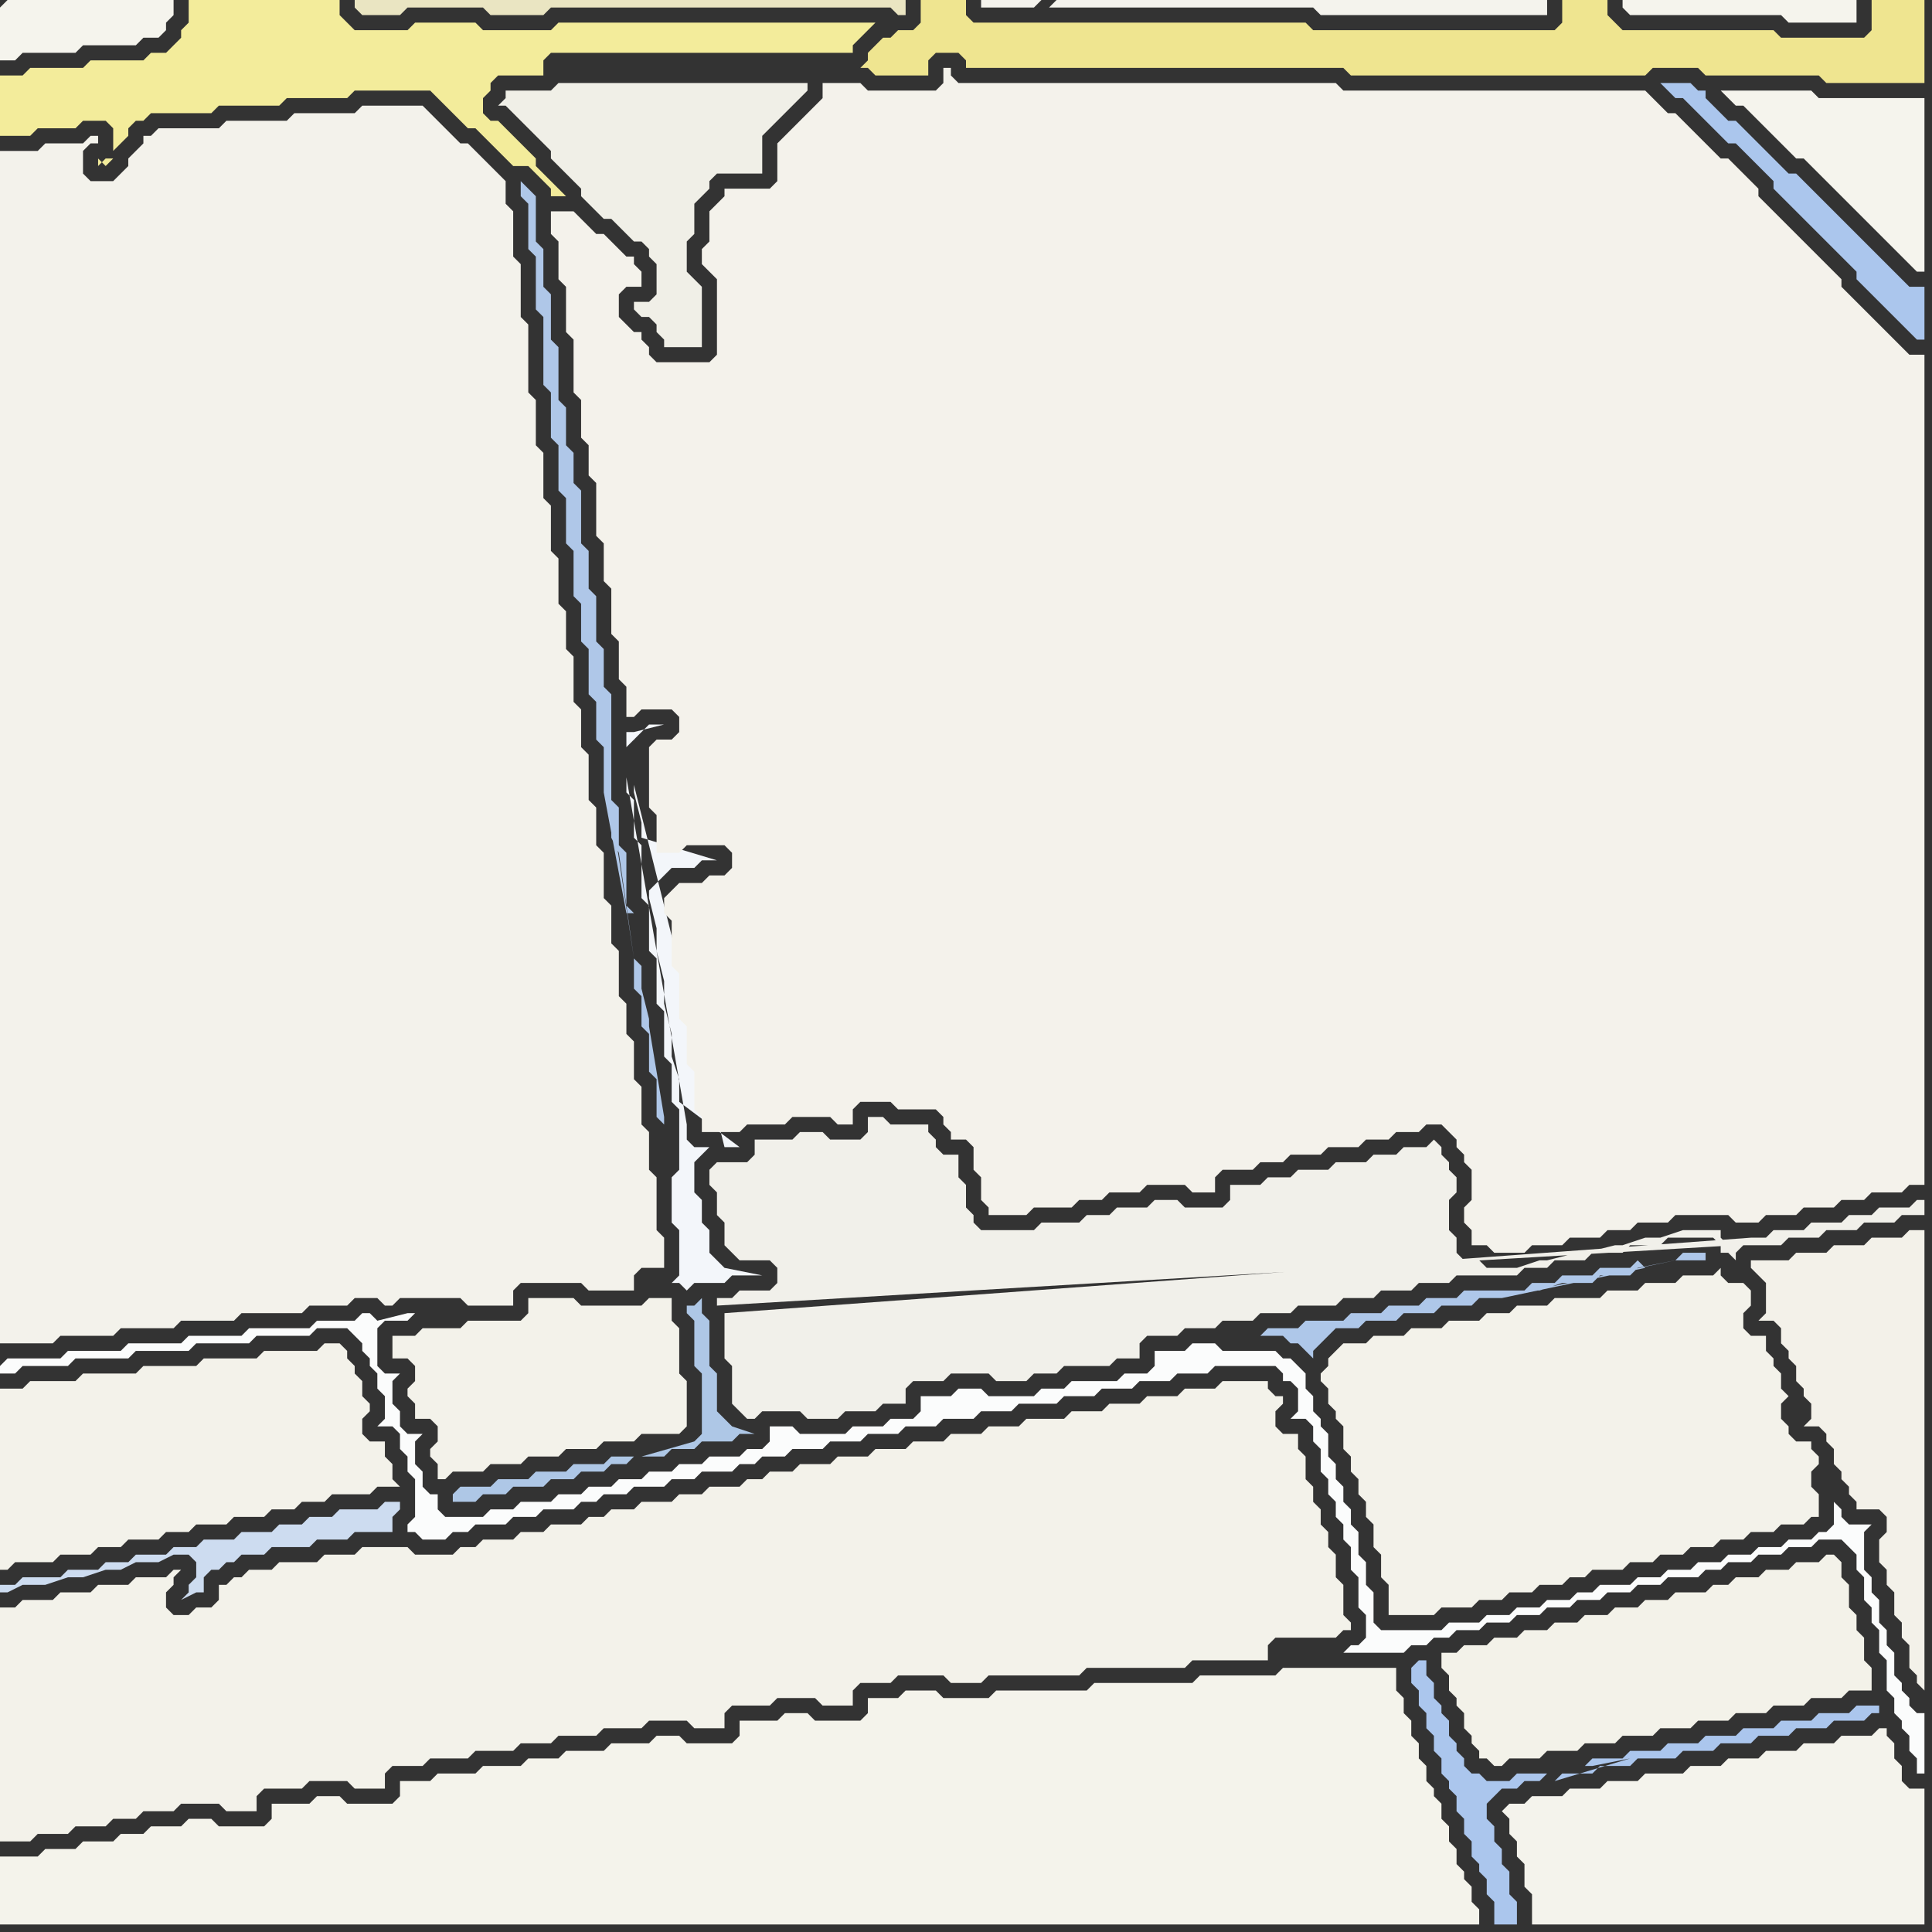 <svg width="256" height="256" xmlns="http://www.w3.org/2000/svg"><rect width="100%" height="100%" fill="#333333" stroke="none"/><script> 
var tempColor;
function hoverPath(evt){
obj = evt.target;
tempColor = obj.getAttribute("fill");
obj.setAttribute("fill","red");
//alert(tempColor);
//obj.setAttribute("stroke","red");}
function recoverPath(evt){
obj = evt.target;
obj.setAttribute("fill", tempColor);
//obj.setAttribute("stroke", tempColor);
}</script><path onmouseover="hoverPath(evt)" onmouseout="recoverPath(evt)" fill="rgb(243,236,155)" d="M  0,12l 0,6 4,0 1,-1 5,0 1,-1 3,0 1,1 0,3 -1,1 1,0 -1,1 -1,-1 0,1 3,-3 0,0 1,-1 0,-1 1,-1 1,0 1,-1 8,0 1,-1 8,0 1,-1 8,0 1,-1 10,0 1,1 1,1 1,1 1,1 1,1 1,0 1,1 1,1 1,1 1,1 1,1 2,0 1,1 1,1 1,1 0,1 2,0 -1,-1 0,0 -1,-1 -1,-1 -1,-1 0,-1 -1,-1 -1,-1 -1,-1 -1,-1 -1,-1 -1,0 -1,-1 0,-2 1,-1 0,-1 1,-1 6,0 0,-2 1,-1 40,0 0,-1 1,-1 1,-1 1,-1 -42,0 -1,1 -9,0 -1,-1 -8,0 -1,1 -7,0 -1,-1 -1,-1 0,-2 -20,0 0,3 -1,1 0,1 -1,1 -1,1 -2,0 -1,1 -7,0 -1,1 -7,0 -1,1 -3,0Z"/>
<path onmouseover="hoverPath(evt)" onmouseout="recoverPath(evt)" fill="rgb(240,239,231)" d="M  69,12l -2,0 0,1 -1,1 1,0 1,1 0,0 1,1 1,1 1,1 1,1 1,1 0,1 1,1 1,1 1,1 1,1 0,1 1,1 1,1 1,1 1,0 1,1 1,1 1,1 1,0 1,1 0,1 1,1 0,4 -1,1 -2,0 0,1 1,1 1,0 1,1 0,1 1,1 0,1 5,0 0,-8 -1,-1 0,0 -1,-1 0,-4 1,-1 0,-4 1,-1 1,-1 0,-1 1,-1 6,0 0,-5 1,-1 1,-1 1,-1 1,-1 1,-1 1,-1 0,-1 -33,0 -1,1Z"/>
<path onmouseover="hoverPath(evt)" onmouseout="recoverPath(evt)" fill="rgb(244,243,236)" d="M  199,240l 0,0 1,1 0,2 1,1 0,2 1,1 0,3 1,1 0,4 52,0 0,-18 -2,0 -1,-1 0,-2 -1,-1 0,-2 -1,-1 0,-1 -1,0 -1,1 -4,0 -1,1 -4,0 -1,1 -4,0 -1,1 -4,0 -1,1 -4,0 -1,1 -5,0 -1,1 -4,0 -1,1 -4,0 -1,1 -4,0 -1,1 -2,0 -1,1Z"/>
<path onmouseover="hoverPath(evt)" onmouseout="recoverPath(evt)" fill="rgb(171,198,237)" d="M  222,11l -2,0 1,1 0,0 1,1 1,0 1,1 2,2 1,1 1,1 1,1 1,0 1,1 1,1 1,1 1,1 1,1 0,1 1,1 1,1 1,1 1,1 1,1 1,1 1,1 1,1 1,1 1,1 1,1 0,1 1,1 1,1 1,1 1,1 1,1 1,1 1,1 1,1 1,0 0,-7 -2,0 -1,-1 -2,-2 -1,-1 -1,-1 -1,-1 -1,-1 -1,-1 -1,-1 -1,-1 -1,-1 -1,-1 -1,-1 -1,-1 -1,-1 -1,0 -1,-1 -1,-1 -1,-1 -1,-1 -1,-1 -1,-1 -1,-1 -1,0 -1,-1 -1,-1 -1,-1 0,-1 -1,0 -1,-1Z"/>
<path onmouseover="hoverPath(evt)" onmouseout="recoverPath(evt)" fill="rgb(243,241,233)" d="M  234,167l -2,0 0,1 1,1 0,0 1,1 0,4 -1,1 2,0 1,1 0,2 1,1 0,1 1,1 0,2 1,1 0,1 1,1 0,2 -1,1 2,0 1,1 0,1 1,1 0,2 1,1 0,1 1,1 0,1 1,1 0,1 3,0 1,1 0,2 -1,1 0,3 1,1 0,2 1,1 0,3 1,1 0,2 1,1 0,3 1,1 0,1 1,1 0,-61 -2,0 -1,1 -4,0 -1,1 -4,0 -1,1 -4,0 -1,1Z"/>
<path onmouseover="hoverPath(evt)" onmouseout="recoverPath(evt)" fill="rgb(245,244,237)" d="M  0,1l 0,7 2,0 1,-1 7,0 1,-1 7,0 1,-1 2,0 1,-1 0,-1 1,-1 0,-2 -22,0 -1,1Z"/>
<path onmouseover="hoverPath(evt)" onmouseout="recoverPath(evt)" fill="rgb(251,252,252)" d="M  0,181l 0,1 2,0 1,-1 6,0 1,-1 7,0 1,-1 7,0 1,-1 7,0 1,-1 7,0 1,-1 4,0 1,1 1,1 0,1 1,1 0,1 1,1 0,2 1,1 0,3 -1,1 2,0 1,1 0,2 1,1 0,2 1,1 0,5 -1,1 0,1 1,0 1,1 3,0 1,-1 2,0 1,-1 4,0 1,-1 3,0 1,-1 4,0 1,-1 2,0 1,-1 3,0 1,-1 4,0 1,-1 3,0 1,-1 4,0 1,-1 2,0 1,-1 3,0 1,-1 4,0 1,-1 4,0 1,-1 4,0 1,-1 4,0 1,-1 4,0 1,-1 4,0 1,-1 5,0 1,-1 4,0 1,-1 4,0 1,-1 4,0 1,-1 4,0 1,-1 8,0 1,1 0,1 1,0 1,1 0,3 -1,1 2,0 1,1 0,2 1,1 0,3 1,1 0,2 1,1 0,2 1,1 0,2 1,1 0,3 1,1 0,4 1,1 0,3 -1,1 -1,0 -1,1 8,0 1,-1 2,0 1,-1 2,0 1,-1 3,0 1,-1 3,0 1,-1 3,0 1,-1 3,0 1,-1 3,0 1,-1 3,0 1,-1 3,0 1,-1 4,0 1,-1 2,0 1,-1 3,0 1,-1 3,0 1,-1 3,0 1,-1 3,0 1,1 1,1 0,2 1,1 0,3 1,1 0,2 1,1 0,3 1,1 0,4 1,1 0,2 1,1 0,1 1,1 0,2 1,1 0,2 1,0 0,-8 -1,0 -1,-1 0,-1 -1,-1 0,-1 -1,-1 0,-3 -1,-1 0,-2 -1,-1 0,-3 -1,-1 0,-2 -1,-1 0,-5 1,-1 -3,0 -1,-1 0,-1 -1,-1 0,3 -1,1 -1,0 -1,1 -3,0 -1,1 -3,0 -1,1 -3,0 -1,1 -3,0 -1,1 -3,0 -1,1 -3,0 -1,1 -4,0 -1,1 -2,0 -1,1 -3,0 -1,1 -3,0 -1,1 -3,0 -1,1 -4,0 -1,1 -8,0 -1,-1 0,-4 -1,-1 0,-3 -1,-1 0,-3 -1,-1 0,-2 -1,-1 0,-2 -1,-1 0,-2 -1,-1 0,-3 -1,-1 0,-1 -1,-1 0,-2 -1,-1 0,-2 -1,-1 -1,-1 -1,0 -1,-1 -7,0 -1,-1 -3,0 -1,1 -4,0 0,2 -1,1 -3,0 -1,1 -6,0 -1,1 -3,0 -1,1 -6,0 -1,-1 -3,0 -1,1 -4,0 0,2 -1,1 -3,0 -1,1 -4,0 -1,1 -6,0 -1,-1 -3,0 0,2 -1,1 -2,0 -1,1 -4,0 -1,1 -3,0 -1,1 -3,0 -1,1 -3,0 -1,1 -3,0 -1,1 -3,0 -1,1 -4,0 -1,1 -3,0 -1,1 -5,0 -1,-1 0,-2 -1,0 -1,-1 0,-2 -1,-1 0,-3 1,-1 -2,0 -1,-1 0,-2 -1,-1 0,-3 1,-1 -2,0 -1,-1 0,-5 1,-1 3,0 1,-1 -1,0 -4,1 -1,-1 -1,0 -1,1 -5,0 -1,1 -8,0 -1,1 -7,0 -1,1 -7,0 -1,1 -7,0 -1,1 -7,0 -1,1Z"/>
<path onmouseover="hoverPath(evt)" onmouseout="recoverPath(evt)" fill="rgb(243,242,235)" d="M  0,117l 0,61 7,0 1,-1 7,0 1,-1 7,0 1,-1 7,0 1,-1 8,0 1,-1 5,0 1,-1 3,0 1,1 1,0 1,-1 8,0 1,1 6,0 0,-2 1,-1 8,0 1,1 6,0 0,-2 1,-1 3,0 0,-4 -1,-1 0,-7 -1,-1 0,-5 -1,-1 0,-5 -1,-1 0,-5 -1,-1 0,-4 -1,-1 0,-6 -1,-1 0,-5 -1,-1 0,-6 -1,-1 0,-5 -1,-1 0,-6 -1,-1 0,-5 -1,-1 0,-6 -1,-1 0,-5 -1,-1 0,-6 -1,-1 0,-6 -1,-1 0,-6 -1,-1 0,-6 -1,-1 0,-9 -1,-1 0,-7 -1,-1 0,-6 -1,-1 0,-3 -1,-1 -1,-1 -1,-1 -1,-1 -1,-1 -1,0 -1,-1 -1,-1 -1,-1 -1,-1 -1,-1 -8,0 -1,1 -8,0 -1,1 -8,0 -1,1 -8,0 -1,1 -1,0 0,1 -1,1 -1,1 0,1 -1,1 -1,1 -3,0 -1,-1 0,-3 1,-1 1,0 0,-1 -1,0 -1,1 -5,0 -1,1 -5,0Z"/>
<path onmouseover="hoverPath(evt)" onmouseout="recoverPath(evt)" fill="rgb(174,199,230)" d="M  84,193l -3,0 -1,1 -4,0 -1,1 -4,0 -1,1 -4,0 -1,1 -4,0 -1,1 0,1 3,0 1,-1 3,0 1,-1 4,0 1,-1 3,0 1,-1 3,0 1,-1 2,0 1,-1 4,0 1,-1 3,0 1,-1 4,0 1,-1 2,0 -3,-1 -1,-1 -1,-1 0,-5 -1,-1 0,-6 -1,-1 0,-2 -1,1 -1,0 0,1 1,1 0,6 1,1 0,8 -1,1 -7,2 -1,0 4,-1Z"/>
<path onmouseover="hoverPath(evt)" onmouseout="recoverPath(evt)" fill="rgb(244,243,237)" d="M  139,1l 35,0 1,1 30,0 0,-2 -65,0 -1,1 -1,-1 -8,0 0,1 7,0 1,-1 1,1Z"/>
<path onmouseover="hoverPath(evt)" onmouseout="recoverPath(evt)" fill="rgb(243,242,233)" d="M  191,221l 0,0 1,1 0,2 1,1 0,1 1,1 0,2 1,1 0,1 1,1 0,1 1,0 1,1 1,0 1,-1 4,0 1,-1 4,0 1,-1 4,0 1,-1 4,0 1,-1 4,0 1,-1 4,0 1,-1 4,0 1,-1 4,0 1,-1 4,0 1,-1 3,0 0,-3 -1,-1 0,-3 -1,-1 0,-2 -1,-1 0,-3 -1,-1 0,-2 -1,-1 -1,0 -1,1 -3,0 -1,1 -3,0 -1,1 -3,0 -1,1 -2,0 -1,1 -4,0 -1,1 -3,0 -1,1 -3,0 -1,1 -3,0 -1,1 -3,0 -1,1 -3,0 -1,1 -3,0 -1,1 -3,0 -1,1 -2,0Z"/>
<path onmouseover="hoverPath(evt)" onmouseout="recoverPath(evt)" fill="rgb(245,244,237)" d="M  216,0l -1,0 0,1 1,1 20,0 1,1 9,0 0,-3Z"/>
<path onmouseover="hoverPath(evt)" onmouseout="recoverPath(evt)" fill="rgb(245,244,237)" d="M  230,12l -2,0 1,1 0,0 1,1 1,0 1,1 1,1 1,1 1,1 1,1 1,1 1,1 1,0 1,1 1,1 1,1 1,1 1,1 1,1 1,1 1,1 1,1 1,1 1,1 1,1 1,1 1,1 1,1 1,0 0,-23 -14,0 -1,-1Z"/>
<path onmouseover="hoverPath(evt)" onmouseout="recoverPath(evt)" fill="rgb(243,242,234)" d="M  0,186l 0,22 1,0 1,-1 5,0 1,-1 4,0 1,-1 3,0 1,-1 4,0 1,-1 3,0 1,-1 4,0 1,-1 4,0 1,-1 3,0 1,-1 3,0 1,-1 5,0 1,-1 3,0 -1,-1 0,-2 -1,-1 0,-2 -2,0 -1,-1 0,-2 1,-1 0,-1 -1,-1 0,-2 -1,-1 0,-1 -1,-1 0,-1 -1,-1 -2,0 -1,1 -7,0 -1,1 -7,0 -1,1 -7,0 -1,1 -7,0 -1,1 -6,0 -1,1 -3,0Z"/>
<path onmouseover="hoverPath(evt)" onmouseout="recoverPath(evt)" fill="rgb(234,229,194)" d="M  68,2l 4,0 1,-1 45,0 1,1 1,0 0,-2 -73,0 0,1 1,1 5,0 1,-1 10,0 1,1Z"/>
<path onmouseover="hoverPath(evt)" onmouseout="recoverPath(evt)" fill="rgb(243,246,250)" d="M  84,98l 2,-2 2,0 -4,1 -1,0 0,2 1,-1 -1,5 0,2 1,1 0,5 1,1 0,7 1,1 0,6 1,1 0,6 1,1 0,6 1,1 0,5 1,1 0,8 -1,1 0,6 1,1 0,6 -1,1 1,0 1,1 1,-1 4,0 1,-1 4,0 -5,-1 0,0 -1,-1 -1,-1 0,-3 -1,-1 0,-3 -1,-1 0,-4 2,-2 -2,0 -1,-1 0,-2 -8,-46 1,-5 6,48 0,-3 -1,-3 0,-3 -1,-4 0,-3 -1,-4 0,-3 -1,-4 0,-1 1,-1 1,-1 1,-1 3,0 1,-1 2,0 -10,-3 0,-2 -1,-4 0,-1 12,48 2,0 -8,-6 -6,-48Z"/>
<path onmouseover="hoverPath(evt)" onmouseout="recoverPath(evt)" fill="rgb(241,240,234)" d="M  96,174l 0,6 1,1 0,5 1,1 1,1 1,0 1,-1 5,0 1,1 4,0 1,-1 4,0 1,-1 3,0 0,-2 1,-1 4,0 1,-1 5,0 1,1 4,0 1,-1 3,0 1,-1 6,0 1,-1 3,0 0,-2 1,-1 4,0 1,-1 4,0 1,-1 4,0 1,-1 4,0 1,-1 5,0 1,-1 4,0 1,-1 4,0 1,-1 4,0 1,-1 8,0 1,-1 3,0 1,-1 4,0 1,-1 4,0 1,-1 4,0 1,-1 6,0 1,1 0,1 1,0 1,1 0,-1 1,-1 5,0 1,-1 4,0 1,-1 4,0 1,-1 4,0 1,-1 3,0 0,-2 -1,0 -1,1 -4,0 -1,1 -3,0 -1,1 -4,0 -1,1 -4,0 -1,1 -2,0 -136,10 134,-9 -1,0 -1,-1 0,-1 -5,0 -3,1 -2,0 -3,1 -1,0 -4,1 -1,0 -4,1 -1,0 -3,1 -4,0 -1,-1 -2,0 -1,-1 0,-2 -1,-1 0,-4 1,-1 0,-2 -1,-1 0,-1 -1,-1 0,-1 -1,-1 -1,1 -3,0 -1,1 -3,0 -1,1 -4,0 -1,1 -4,0 -1,1 -3,0 -1,1 -4,0 0,2 -1,1 -5,0 -1,-1 -3,0 -1,1 -4,0 -1,1 -3,0 -1,1 -5,0 -1,1 -7,0 -1,-1 0,-1 -1,-1 0,-3 -1,-1 0,-3 -2,0 -1,-1 0,-1 -1,-1 0,-1 -5,0 -1,-1 -2,0 0,2 -1,1 -4,0 -1,-1 -3,0 -1,1 -5,0 0,2 -1,1 -4,0 -1,1 0,2 1,1 0,3 1,1 0,3 1,1 1,1 4,0 1,1 0,2 -1,1 -4,0 -1,1 -2,0 0,1 135,-8 -134,9Z"/>
<path onmouseover="hoverPath(evt)" onmouseout="recoverPath(evt)" fill="rgb(243,242,234)" d="M  0,223l 0,21 4,0 1,-1 4,0 1,-1 4,0 1,-1 3,0 1,-1 4,0 1,-1 5,0 1,1 4,0 0,-2 1,-1 5,0 1,-1 5,0 1,1 4,0 0,-2 1,-1 4,0 1,-1 5,0 1,-1 5,0 1,-1 4,0 1,-1 5,0 1,-1 5,0 1,-1 5,0 1,1 4,0 0,-2 1,-1 5,0 1,-1 5,0 1,1 4,0 0,-2 1,-1 4,0 1,-1 6,0 1,1 4,0 1,-1 12,0 1,-1 13,0 1,-1 10,0 0,-2 1,-1 8,0 1,-1 1,0 0,-1 -1,-1 0,-4 -1,-1 0,-3 -1,-1 0,-2 -1,-1 0,-2 -1,-1 0,-2 -1,-1 0,-3 -1,-1 0,-2 -2,0 -1,-1 0,-2 1,-1 0,-1 -1,0 -1,-1 0,-1 -6,0 -1,1 -4,0 -1,1 -4,0 -1,1 -4,0 -1,1 -4,0 -1,1 -5,0 -1,1 -4,0 -1,1 -4,0 -1,1 -4,0 -1,1 -4,0 -1,1 -4,0 -1,1 -4,0 -1,1 -3,0 -1,1 -2,0 -1,1 -4,0 -1,1 -3,0 -1,1 -4,0 -1,1 -3,0 -1,1 -2,0 -1,1 -4,0 -1,1 -3,0 -1,1 -4,0 -1,1 -2,0 -1,1 -5,0 -1,-1 -6,0 -1,1 -4,0 -1,1 -5,0 -1,1 -3,0 -1,1 -1,0 -1,1 -1,0 0,2 -1,1 -2,0 -1,1 -2,0 -1,-1 0,-2 1,-1 0,-1 1,-1 -1,0 -1,1 -4,0 -1,1 -4,0 -1,1 -4,0 -1,1 -4,0 -1,1 -2,0Z"/>
<path onmouseover="hoverPath(evt)" onmouseout="recoverPath(evt)" fill="rgb(244,243,235)" d="M  0,251l 0,4 196,0 0,-2 -1,-1 0,-2 -1,-1 0,-1 -1,-1 0,-2 -1,-1 0,-2 -1,-1 0,-2 -1,-1 0,-1 -1,-1 0,-2 -1,-1 0,-2 -1,-1 0,-2 -1,-1 0,-2 -1,-1 0,-3 -15,0 -1,1 -10,0 -1,1 -13,0 -1,1 -12,0 -1,1 -6,0 -1,-1 -4,0 -1,1 -4,0 0,2 -1,1 -6,0 -1,-1 -3,0 -1,1 -5,0 0,2 -1,1 -6,0 -1,-1 -3,0 -1,1 -5,0 -1,1 -5,0 -1,1 -4,0 -1,1 -5,0 -1,1 -5,0 -1,1 -4,0 0,2 -1,1 -6,0 -1,-1 -3,0 -1,1 -5,0 0,2 -1,1 -6,0 -1,-1 -3,0 -1,1 -4,0 -1,1 -3,0 -1,1 -4,0 -1,1 -4,0 -1,1 -5,0Z"/>
<path onmouseover="hoverPath(evt)" onmouseout="recoverPath(evt)" fill="rgb(205,220,240)" d="M  30,207l 1,0 1,-1 3,0 1,-1 5,0 1,-1 4,0 1,-1 5,0 0,-2 1,-1 0,-1 -2,0 -1,1 -5,0 -1,1 -3,0 -1,1 -3,0 -1,1 -4,0 -1,1 -4,0 -1,1 -3,0 -1,1 -4,0 -1,1 -3,0 -1,1 -4,0 -1,1 -5,0 -1,1 -2,0 0,1 1,0 2,-1 3,0 3,-1 2,0 3,-1 2,0 2,-1 3,0 2,-1 2,0 1,1 0,2 -1,1 0,1 -1,1 2,-1 1,0 0,-2 1,-1 1,0 1,-1Z"/>
<path onmouseover="hoverPath(evt)" onmouseout="recoverPath(evt)" fill="rgb(243,242,234)" d="M  54,180l 0,0 1,1 0,2 -1,1 0,1 1,1 0,2 2,0 1,1 0,2 -1,1 0,1 1,1 0,2 1,0 1,-1 4,0 1,-1 4,0 1,-1 4,0 1,-1 4,0 1,-1 4,0 1,-1 5,0 1,-1 0,-6 -1,-1 0,-6 -1,-1 0,-3 -3,0 -1,1 -8,0 -1,-1 -6,0 0,2 -1,1 -7,0 -1,1 -5,0 -1,1 -3,0 0,3Z"/>
<path onmouseover="hoverPath(evt)" onmouseout="recoverPath(evt)" fill="rgb(175,199,232)" d="M  84,127l 0,4 1,1 0,4 1,1 0,5 1,1 0,5 1,1 0,-1 -1,-6 -1,-6 0,-1 -1,-4 0,-3 -1,-1 -1,-6 1,0 -1,-1 0,-7 -1,-1 0,-5 -1,-1 0,-14 -1,-1 0,-5 -1,-1 0,-6 -1,-1 0,-5 -1,-1 0,-7 -1,-1 0,-4 -1,-1 0,-5 -1,-1 0,-7 -1,-1 0,-6 -1,-1 0,-5 -1,-1 0,-6 -1,-1 -1,-1 0,2 1,1 0,6 1,1 0,7 1,1 0,9 1,1 0,6 1,1 0,6 1,1 0,6 1,1 0,6 1,1 0,5 1,1 0,6 1,1 0,5 1,1 0,6 3,16 1,6 -3,-20 0,4 1,2Z"/>
<path onmouseover="hoverPath(evt)" onmouseout="recoverPath(evt)" fill="rgb(244,242,235)" d="M  89,118l -1,1 0,2 1,1 0,6 1,1 0,6 1,1 0,5 1,1 0,5 1,1 0,2 5,0 1,-1 5,0 1,-1 5,0 1,1 2,0 0,-2 1,-1 4,0 1,1 5,0 1,1 0,1 1,1 0,1 2,0 1,1 0,3 1,1 0,3 1,1 0,1 5,0 1,-1 5,0 1,-1 3,0 1,-1 4,0 1,-1 5,0 1,1 3,0 0,-2 1,-1 4,0 1,-1 3,0 1,-1 4,0 1,-1 4,0 1,-1 3,0 1,-1 3,0 1,-1 2,0 1,1 1,1 0,1 1,1 0,1 1,1 0,4 -1,1 0,2 1,1 0,2 2,0 1,1 4,0 1,-1 4,0 1,-1 4,0 1,-1 3,0 1,-1 4,0 1,-1 7,0 1,1 3,0 1,-1 4,0 1,-1 4,0 1,-1 3,0 1,-1 4,0 1,-1 2,0 0,-110 -2,0 -1,-1 -1,-1 -6,-6 -1,-1 0,-1 -1,-1 -1,-1 -1,-1 -1,-1 -1,-1 -1,-1 -1,-1 -2,-2 -1,-1 -1,-1 0,-1 -1,-1 -1,-1 -1,-1 -1,-1 -1,0 -3,-3 -1,-1 -1,-1 -1,-1 -1,0 -3,-3 -40,0 -1,-1 -50,0 -1,-1 0,-1 -1,0 0,2 -1,1 -9,0 -1,-1 -5,0 0,2 -1,1 -1,1 -1,1 -1,1 -1,1 -1,1 0,5 -1,1 -6,0 0,1 -1,1 -1,1 0,4 -1,1 0,2 1,1 0,0 1,1 0,10 -1,1 -7,0 -1,-1 0,-1 -1,-1 0,-1 -1,0 -1,-1 -1,-1 0,-3 1,-1 2,0 0,-2 -1,-1 0,-1 -1,0 -1,-1 -1,-1 -1,-1 -1,0 -1,-1 -1,-1 -1,-1 -3,0 0,3 1,1 0,5 1,1 0,6 1,1 0,7 1,1 0,5 1,1 0,4 1,1 0,7 1,1 0,5 1,1 0,6 1,1 0,5 1,1 0,4 1,0 1,-1 4,0 1,1 0,2 -1,1 -2,0 -1,1 0,8 1,1 0,5 3,0 1,-1 5,0 1,1 0,2 -1,1 -2,0 -1,1 -3,0 -1,1Z"/>
<path onmouseover="hoverPath(evt)" onmouseout="recoverPath(evt)" fill="rgb(239,229,144)" d="M  122,3l 0,0 -1,1 -2,0 -1,1 -1,0 -1,1 -1,1 0,1 -1,1 1,0 1,1 7,0 0,-2 1,-1 3,0 1,1 0,1 50,0 1,1 39,0 1,-1 6,0 1,1 15,0 1,1 13,0 0,-11 -7,0 0,4 -1,1 -11,0 -1,-1 -20,0 -1,-1 -1,-1 0,-2 -6,0 0,3 -1,1 -32,0 -1,-1 -44,0 -1,-1 0,-2 -6,0Z"/>
<path onmouseover="hoverPath(evt)" onmouseout="recoverPath(evt)" fill="rgb(243,242,234)" d="M  177,179l -1,1 0,1 -1,1 0,1 1,1 0,2 1,1 0,1 1,1 0,3 1,1 0,2 1,1 0,2 1,1 0,2 1,1 0,3 1,1 0,3 1,1 0,4 6,0 1,-1 4,0 1,-1 3,0 1,-1 3,0 1,-1 3,0 1,-1 2,0 1,-1 4,0 1,-1 3,0 1,-1 3,0 1,-1 3,0 1,-1 3,0 1,-1 3,0 1,-1 3,0 1,-1 1,0 0,-3 -1,-1 0,-2 1,-1 0,-1 -1,-1 0,-1 -2,0 -1,-1 0,-1 -1,-1 0,-2 1,-1 -1,-1 0,-2 -1,-1 0,-1 -1,-1 0,-2 -2,0 -1,-1 0,-2 1,-1 0,-2 -1,-1 -2,0 -1,-1 0,-1 -1,1 -4,0 -1,1 -4,0 -1,1 -4,0 -1,1 -6,0 -1,1 -4,0 -1,1 -3,0 -1,1 -4,0 -1,1 -4,0 -1,1 -4,0 -1,1 -3,0 -1,1Z"/>
<path onmouseover="hoverPath(evt)" onmouseout="recoverPath(evt)" fill="rgb(171,198,237)" d="M  205,235l -4,0 -1,1 -3,0 -1,-1 -1,0 -1,-1 0,-1 -1,-1 0,-1 -1,-1 0,-2 -1,-1 0,-1 -1,-1 0,-2 -1,-1 0,-2 -1,0 -1,1 0,2 1,1 0,2 1,1 0,2 1,1 0,2 1,1 0,2 1,1 0,1 1,1 0,2 1,1 0,2 1,1 0,2 1,1 0,1 1,1 0,2 1,1 0,3 3,0 0,-3 -1,-1 0,-3 -1,-1 0,-2 -1,-1 0,-2 -1,-1 0,-2 2,-2 2,0 1,-1 2,0 1,-1 1,1 1,-1 4,0 1,-1 4,0 1,-1 5,0 1,-1 4,0 1,-1 4,0 1,-1 4,0 1,-1 4,0 1,-1 4,0 1,-1 1,0 0,-1 -3,0 -1,1 -4,0 -1,1 -4,0 -1,1 -4,0 -1,1 -4,0 -1,1 -4,0 -1,1 -4,0 -1,1 -4,0 -1,1 1,0 5,-1 -10,3 -1,-1Z"/>
<path onmouseover="hoverPath(evt)" onmouseout="recoverPath(evt)" fill="rgb(174,199,233)" d="M  222,167l 4,0 0,-1 -3,0 -1,1 -4,1 0,0 -1,-1 -1,1 -4,0 -1,1 -4,0 -1,1 -3,0 -1,1 -8,0 -1,1 -4,0 -1,1 -4,0 -1,1 -4,0 -1,1 -5,0 -1,1 -4,0 -1,1 3,0 1,1 1,0 1,1 1,1 0,-1 1,-1 0,0 2,-2 3,0 1,-1 4,0 1,-1 4,0 1,-1 4,0 1,-1 3,0 19,-4 4,-1 -19,4 1,0 3,-1 4,0 1,-1 4,0 1,-1Z"/>
</svg>
